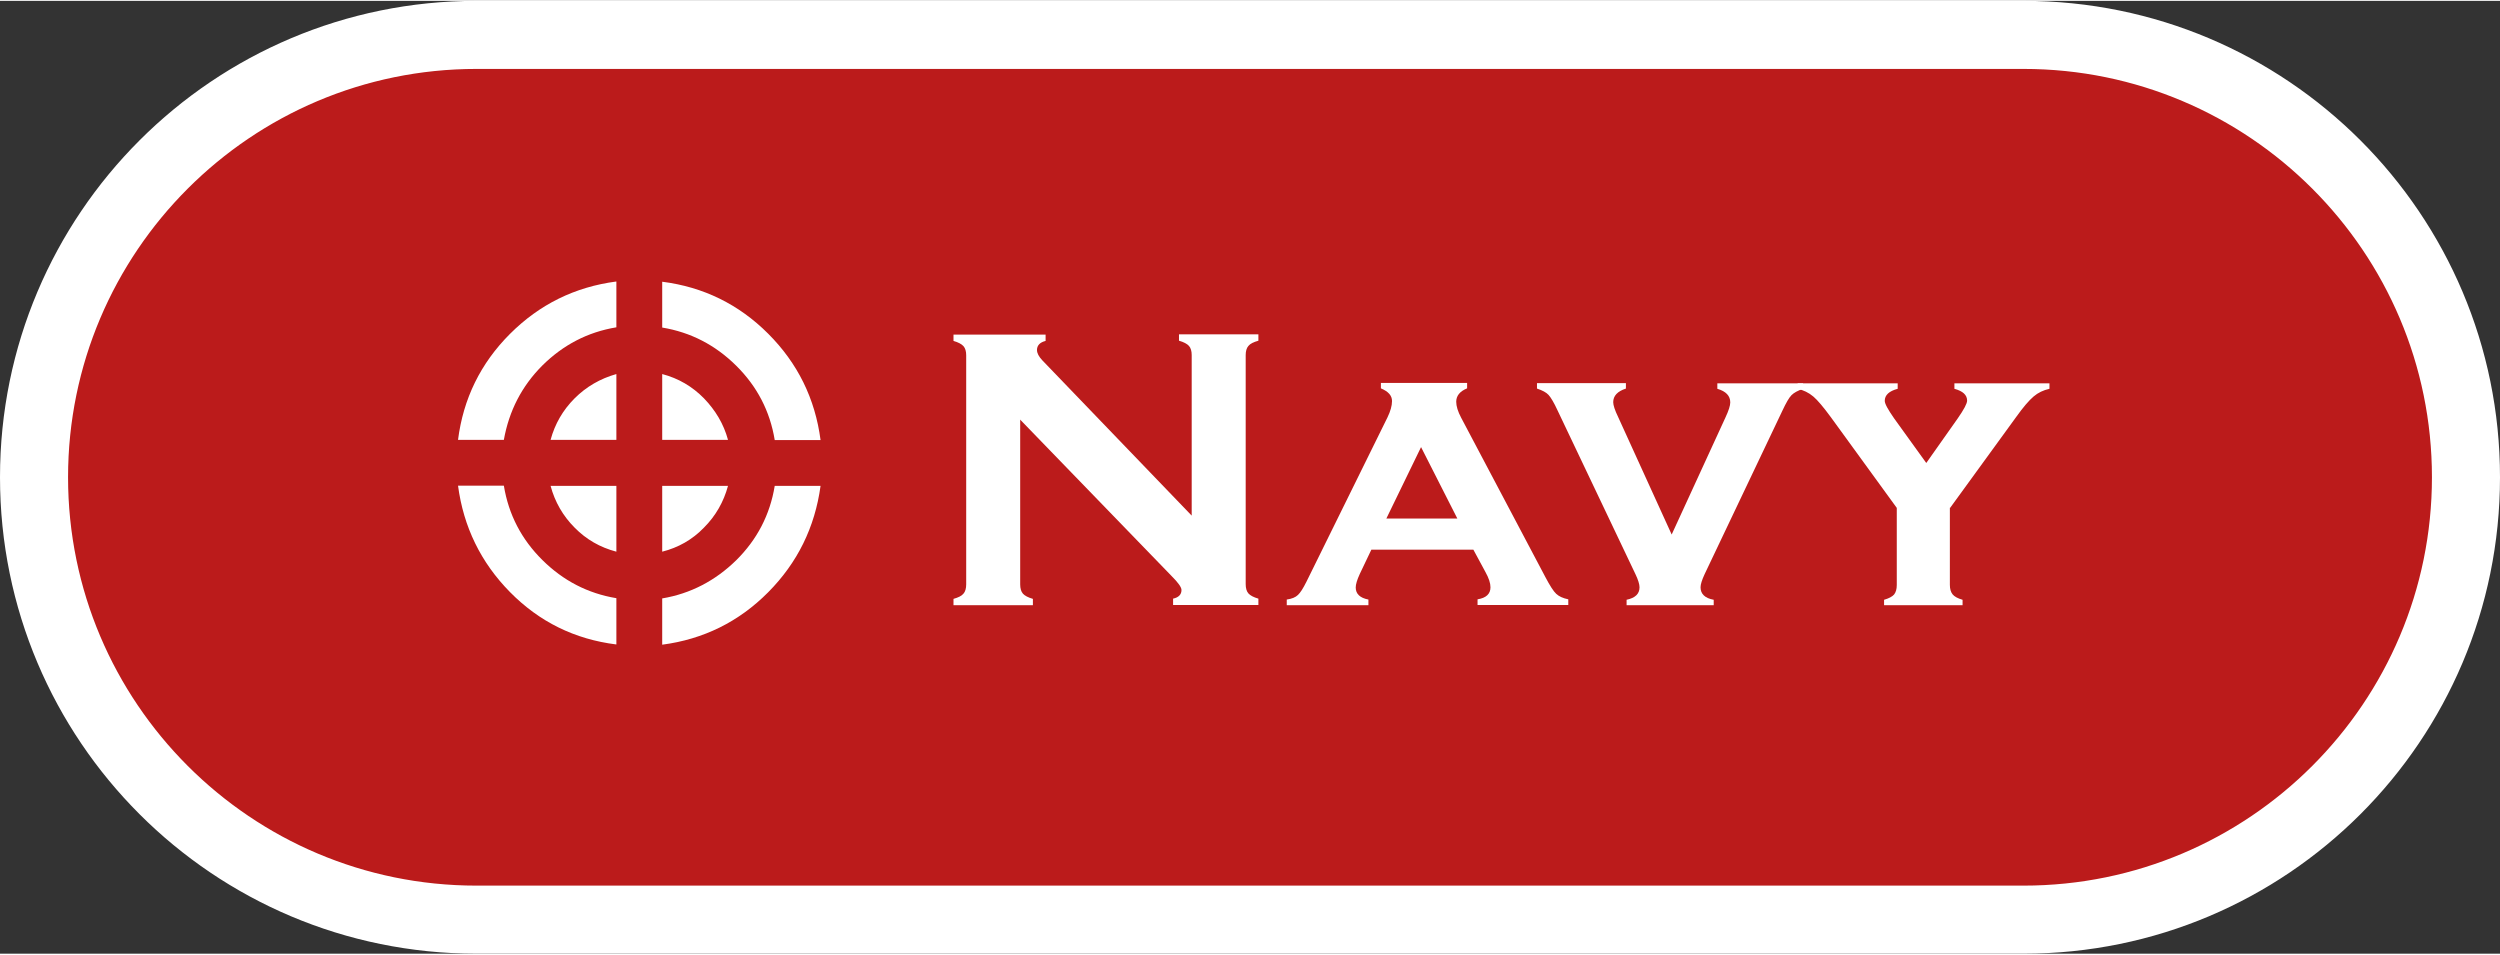 <?xml version="1.0" encoding="UTF-8"?>
<svg id="Layer_2" data-name="Layer 2" xmlns="http://www.w3.org/2000/svg" viewBox="0 0 110.2 42" width="110" height="42">
  <rect x="0" y="0" width="110.2" height="42" fill="#333333" stroke="none"/>
  <defs>
    <style>
      .cls-1 {
        fill: #fff;
      }

      .cls-1, .cls-2 {
        stroke-width: 0px;
      }

      .cls-2 {
        fill: #bb1b1b;
      }
    </style>
  </defs>
  <g>
    <path class="cls-2" d="M21,40.5C10.25,40.5,1.5,31.75,1.5,21S10.25,1.5,21,1.5h68.2c10.75,0,19.5,8.75,19.5,19.5s-8.75,19.5-19.5,19.5H21Z"/>
    <path class="cls-1" d="M89.2,3c9.93,0,18,8.07,18,18s-8.07,18-18,18H21c-9.93,0-18-8.07-18-18S11.07,3,21,3h68.2M89.2,0H21C9.4,0,0,9.4,0,21s9.4,21,21,21h68.2c11.6,0,21-9.4,21-21S100.8,0,89.2,0h0Z"/>
  </g>
  <g>
    <path class="cls-1" d="M22.21,19.35h-2.02c.23-1.81.99-3.37,2.29-4.67s2.86-2.07,4.69-2.31v2.02c-1.27.21-2.35.78-3.26,1.68-.91.91-1.47,2-1.7,3.28ZM27.17,26.33v2.04c-1.84-.23-3.4-1-4.69-2.31-1.29-1.31-2.05-2.88-2.29-4.69h2.02c.21,1.28.78,2.37,1.7,3.28.92.91,2,1.47,3.26,1.68ZM27.17,19.35h-2.9c.19-.7.54-1.31,1.06-1.83.51-.51,1.13-.87,1.84-1.07v2.9ZM27.17,21.38v2.9c-.72-.19-1.33-.54-1.84-1.06-.51-.51-.87-1.13-1.06-1.84h2.9ZM29.19,14.4v-2.02c1.81.23,3.37.99,4.67,2.29s2.07,2.86,2.31,4.69h-2.02c-.21-1.28-.78-2.37-1.7-3.28-.92-.91-2-1.47-3.26-1.68ZM29.19,19.35v-2.9c.72.19,1.33.55,1.84,1.07.51.53.87,1.13,1.06,1.83h-2.9ZM34.15,21.38h2.02c-.25,1.83-1.02,3.39-2.31,4.69-1.29,1.3-2.85,2.07-4.67,2.31v-2.04c1.25-.21,2.34-.78,3.26-1.68.92-.91,1.49-2,1.7-3.28ZM29.19,21.38h2.9c-.19.7-.54,1.32-1.06,1.84-.51.53-1.13.88-1.84,1.06v-2.9Z"/>
    <path class="cls-1" d="M44.97,18.47v7.25c0,.18.04.32.12.41.08.09.23.17.44.23v.28h-3.5v-.28c.21-.06.36-.13.44-.23.08-.09.12-.23.12-.41v-10.1c0-.17-.04-.31-.12-.4-.08-.09-.23-.17-.44-.23v-.28h4.06v.28c-.25.06-.38.2-.38.4,0,.14.08.29.24.46l6.58,6.84v-7.08c0-.17-.04-.31-.12-.4-.08-.09-.23-.17-.44-.23v-.28h3.5v.28c-.21.06-.36.13-.44.23-.08.09-.12.23-.12.4v10.1c0,.18.04.32.12.41.08.09.23.17.44.23v.28h-3.76v-.28c.24-.05.37-.18.37-.38,0-.12-.14-.32-.43-.61l-6.69-6.91Z"/>
    <path class="cls-1" d="M64.95,24.19h-4.5l-.51,1.07c-.12.26-.18.46-.18.6,0,.28.19.46.56.53v.25h-3.6v-.25c.22-.03.39-.1.49-.2.11-.1.23-.29.38-.59l3.57-7.24c.13-.27.2-.51.2-.72,0-.24-.16-.42-.49-.56v-.24h3.8v.24c-.32.13-.48.33-.48.59,0,.19.07.43.22.71l3.71,7.02c.2.38.36.63.48.74.12.11.29.19.53.24v.25h-4v-.25c.38-.06.57-.24.57-.53,0-.18-.07-.4-.22-.67l-.54-1ZM64.24,22.82l-1.6-3.15-1.53,3.15h3.13Z"/>
    <path class="cls-1" d="M73.68,23.54l2.38-5.18c.14-.3.21-.52.21-.66,0-.29-.19-.49-.57-.6v-.24h3.78v.24c-.23.08-.4.17-.51.28-.11.11-.24.34-.4.68l-3.43,7.21c-.12.26-.18.45-.18.58,0,.29.19.48.58.55v.24h-3.84v-.24c.38-.08.57-.26.57-.55,0-.13-.06-.33-.18-.58l-3.43-7.21c-.16-.35-.3-.58-.4-.69-.1-.11-.27-.2-.51-.28v-.24h3.92v.24c-.37.12-.56.32-.56.6,0,.13.07.35.22.66l2.36,5.18Z"/>
    <path class="cls-1" d="M85.95,22.34v3.4c0,.18.04.32.12.42.08.1.23.18.44.24v.24h-3.46v-.24c.21-.06.36-.14.44-.23.08-.1.12-.24.12-.42v-3.4l-2.9-3.99c-.33-.45-.59-.76-.78-.92-.2-.17-.43-.28-.69-.34v-.24h4.41v.24c-.38.1-.57.28-.57.53,0,.13.14.38.41.77l1.42,1.97,1.39-1.97c.27-.39.41-.65.41-.78,0-.25-.19-.42-.56-.52v-.24s4.19,0,4.19,0v.24c-.27.06-.5.17-.7.34-.2.17-.46.47-.78.92l-2.9,3.99Z"/>
  </g>
</svg>